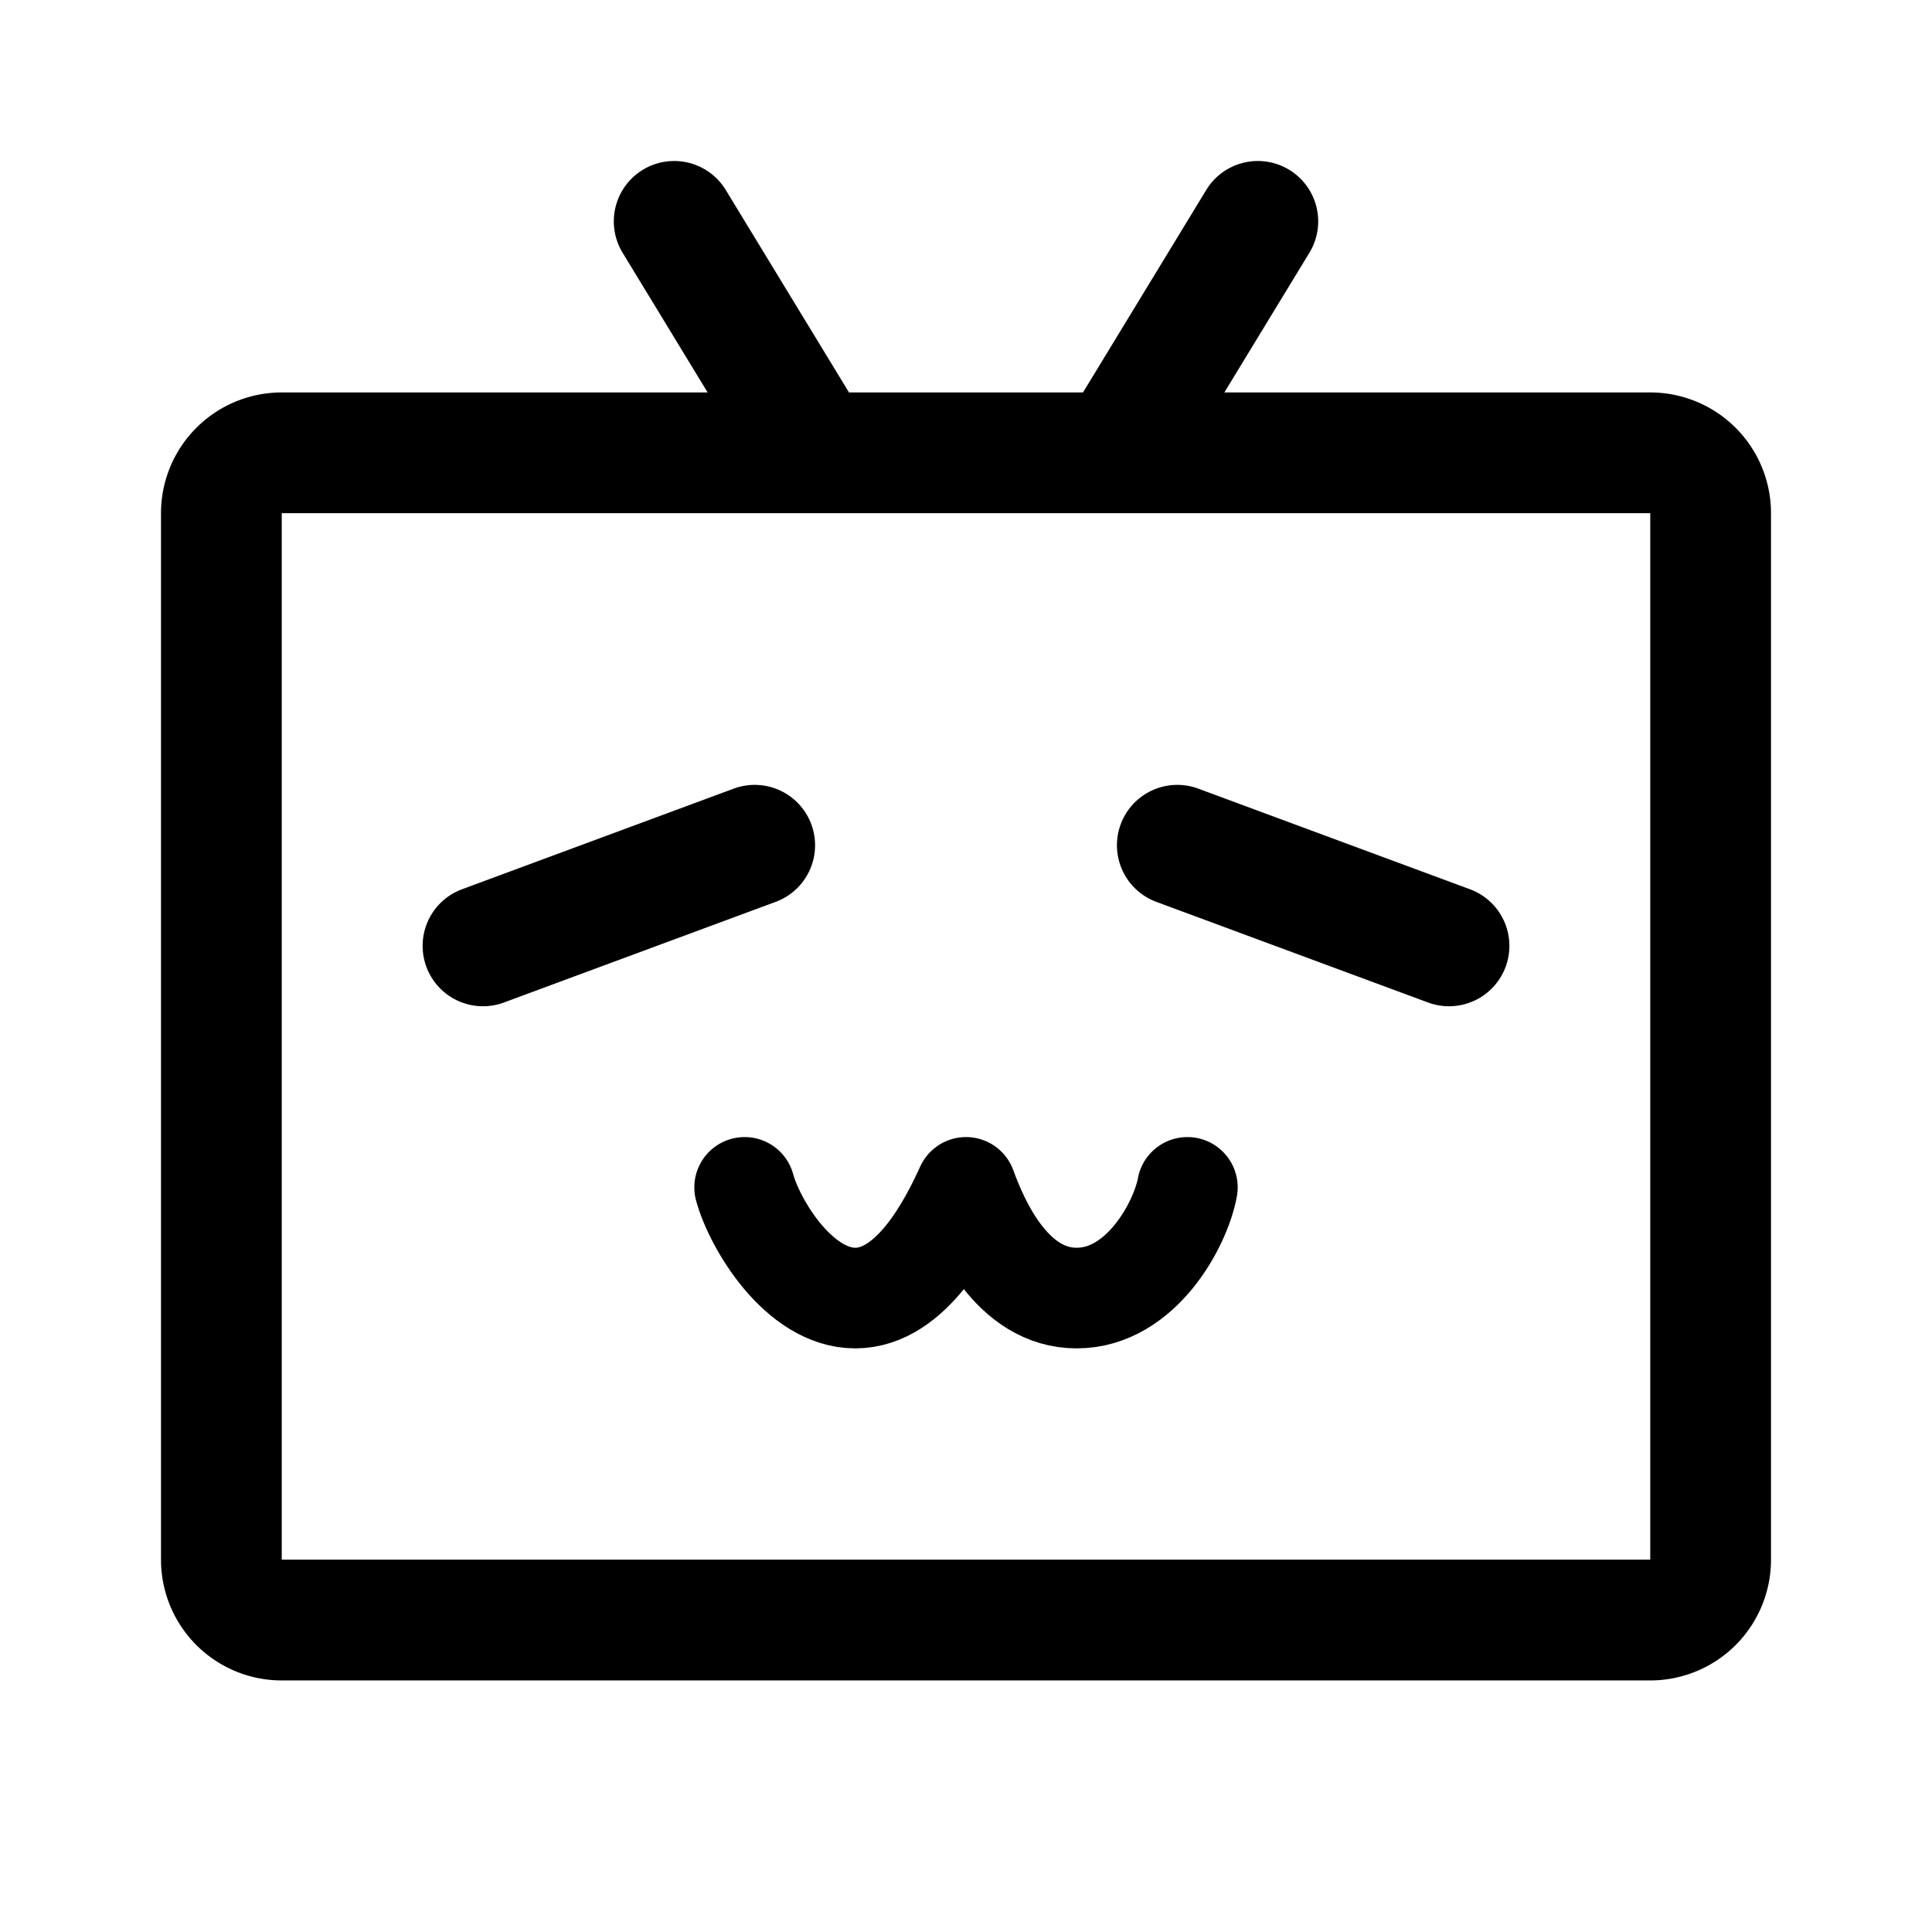 <svg width="192" height="192" viewBox="0 0 192 192" fill="none" xmlns="http://www.w3.org/2000/svg"><path d="M164 45H28a6 6 0 0 0-6 6v104a6 6 0 0 0 6 6h136a6 6 0 0 0 6-6V51a6 6 0 0 0-6-6Zm-83 0L67 22m8 62L48 94m69-10 27 10m-33-49 14-23" stroke="#000" stroke-width="12" stroke-linecap="round" stroke-linejoin="round"/><path d="M74 118c1 3.667 5.4 11 11 11s9.333-7.333 11-11c1.333 3.667 4.6 11 11 11s10.333-7.333 11-11" stroke="#000" stroke-width="10" stroke-linecap="round" stroke-linejoin="round"/></svg>